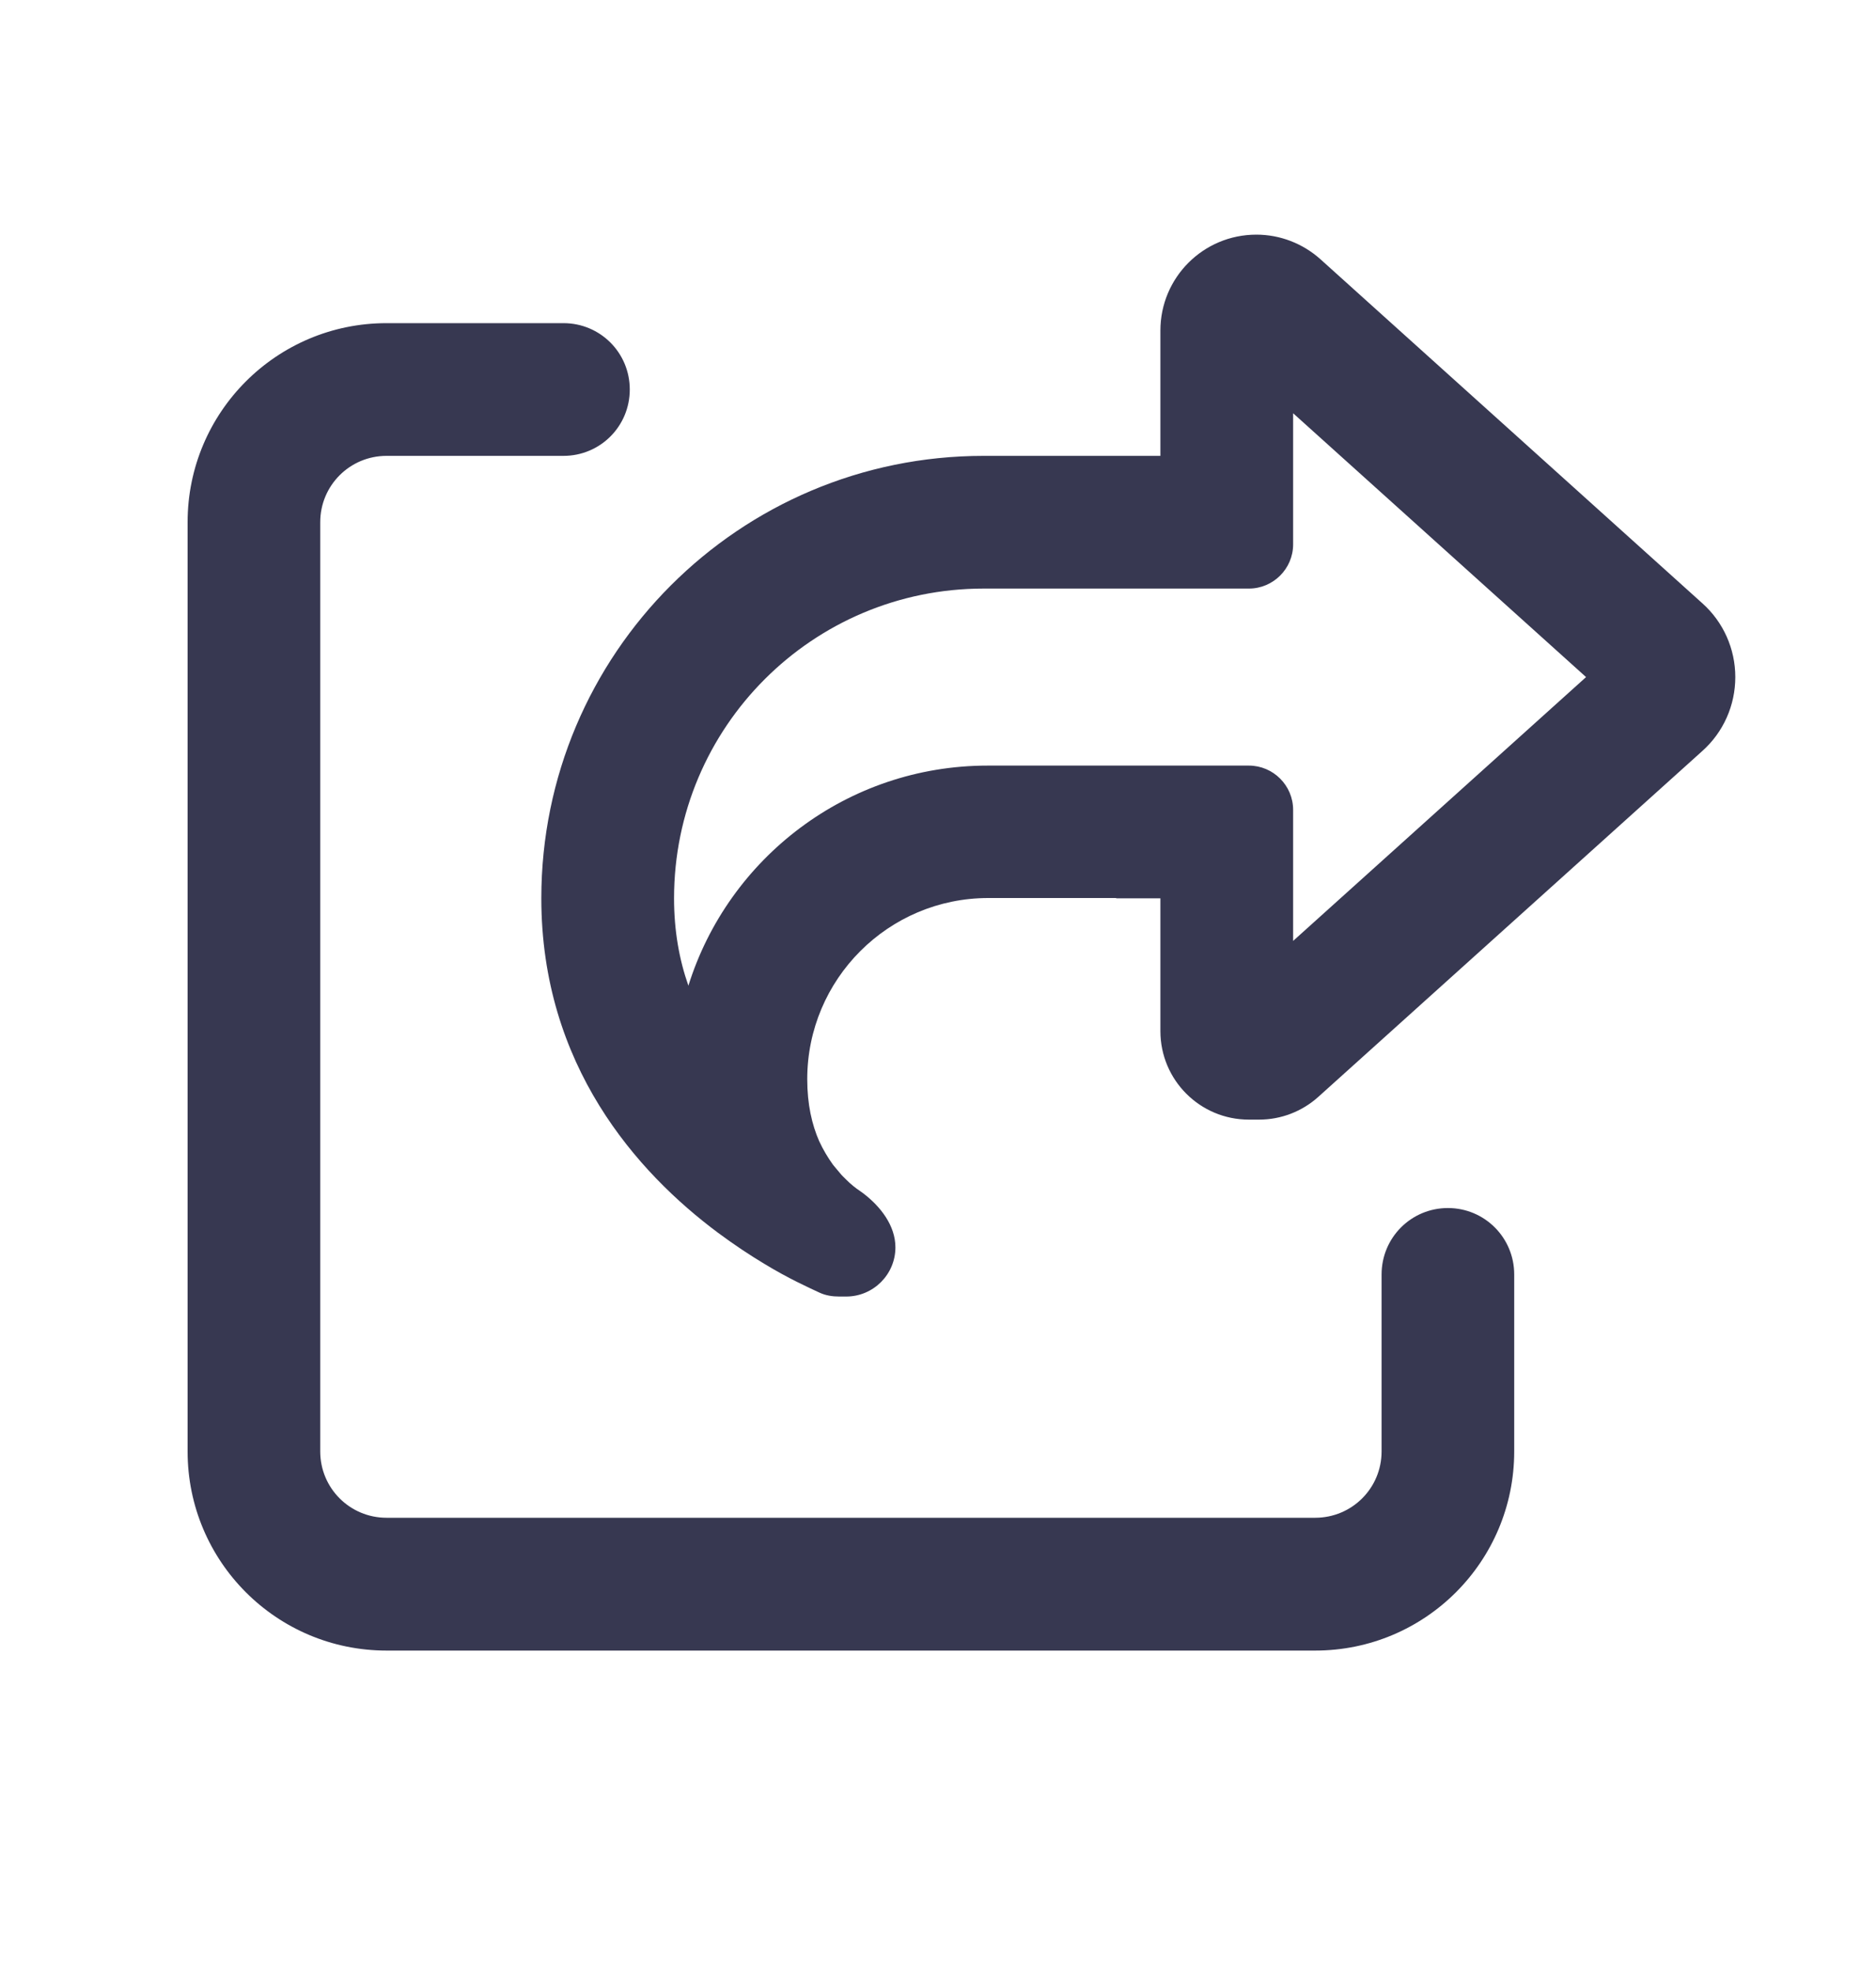 <svg width="20" height="21" viewBox="0 0 20 21" fill="none" xmlns="http://www.w3.org/2000/svg">
<g id="Icon">
<path id="Vector" d="M13.786 10.025V8.629C13.786 8.369 13.574 8.157 13.314 8.157H10.53C9.03 8.157 7.763 9.144 7.339 10.502C7.242 10.226 7.186 9.919 7.186 9.571C7.186 7.748 8.662 6.271 10.486 6.271H13.314C13.574 6.271 13.786 6.059 13.786 5.8V4.403L16.909 7.214L13.786 10.025ZM11.9 9.571H12.371V10.986C12.371 11.507 12.793 11.929 13.314 11.929H13.423C13.656 11.929 13.88 11.843 14.054 11.687L18.149 8.001C18.373 7.801 18.5 7.515 18.5 7.214C18.5 6.914 18.373 6.628 18.149 6.428L14.077 2.762C13.889 2.594 13.647 2.5 13.394 2.5C12.828 2.5 12.371 2.957 12.371 3.522V4.857H10.486C7.881 4.857 5.771 6.967 5.771 9.571C5.771 11.351 6.791 12.491 7.654 13.134C7.828 13.263 7.993 13.372 8.146 13.464C8.276 13.543 8.397 13.608 8.497 13.658C8.597 13.708 8.68 13.746 8.738 13.773C8.803 13.803 8.874 13.814 8.948 13.814H9.021C9.31 13.814 9.546 13.579 9.546 13.29C9.546 13.06 9.39 12.857 9.204 12.715C9.192 12.706 9.183 12.7 9.172 12.692C9.122 12.659 9.071 12.618 9.024 12.571C9.001 12.547 8.974 12.524 8.951 12.494C8.927 12.465 8.903 12.438 8.88 12.409C8.827 12.335 8.777 12.253 8.733 12.158C8.656 11.982 8.606 11.767 8.606 11.498C8.606 10.435 9.469 9.568 10.536 9.568H11.9V9.571ZM4.121 3.443C2.949 3.443 2 4.392 2 5.564V15.464C2 16.637 2.949 17.586 4.121 17.586H14.021C15.194 17.586 16.143 16.637 16.143 15.464V13.579C16.143 13.187 15.828 12.871 15.436 12.871C15.044 12.871 14.729 13.187 14.729 13.579V15.464C14.729 15.856 14.413 16.171 14.021 16.171H4.121C3.73 16.171 3.414 15.856 3.414 15.464V5.564C3.414 5.172 3.73 4.857 4.121 4.857H6.007C6.399 4.857 6.714 4.542 6.714 4.15C6.714 3.758 6.399 3.443 6.007 3.443H4.121Z" fill="#373851"/>
</g>
</svg>
